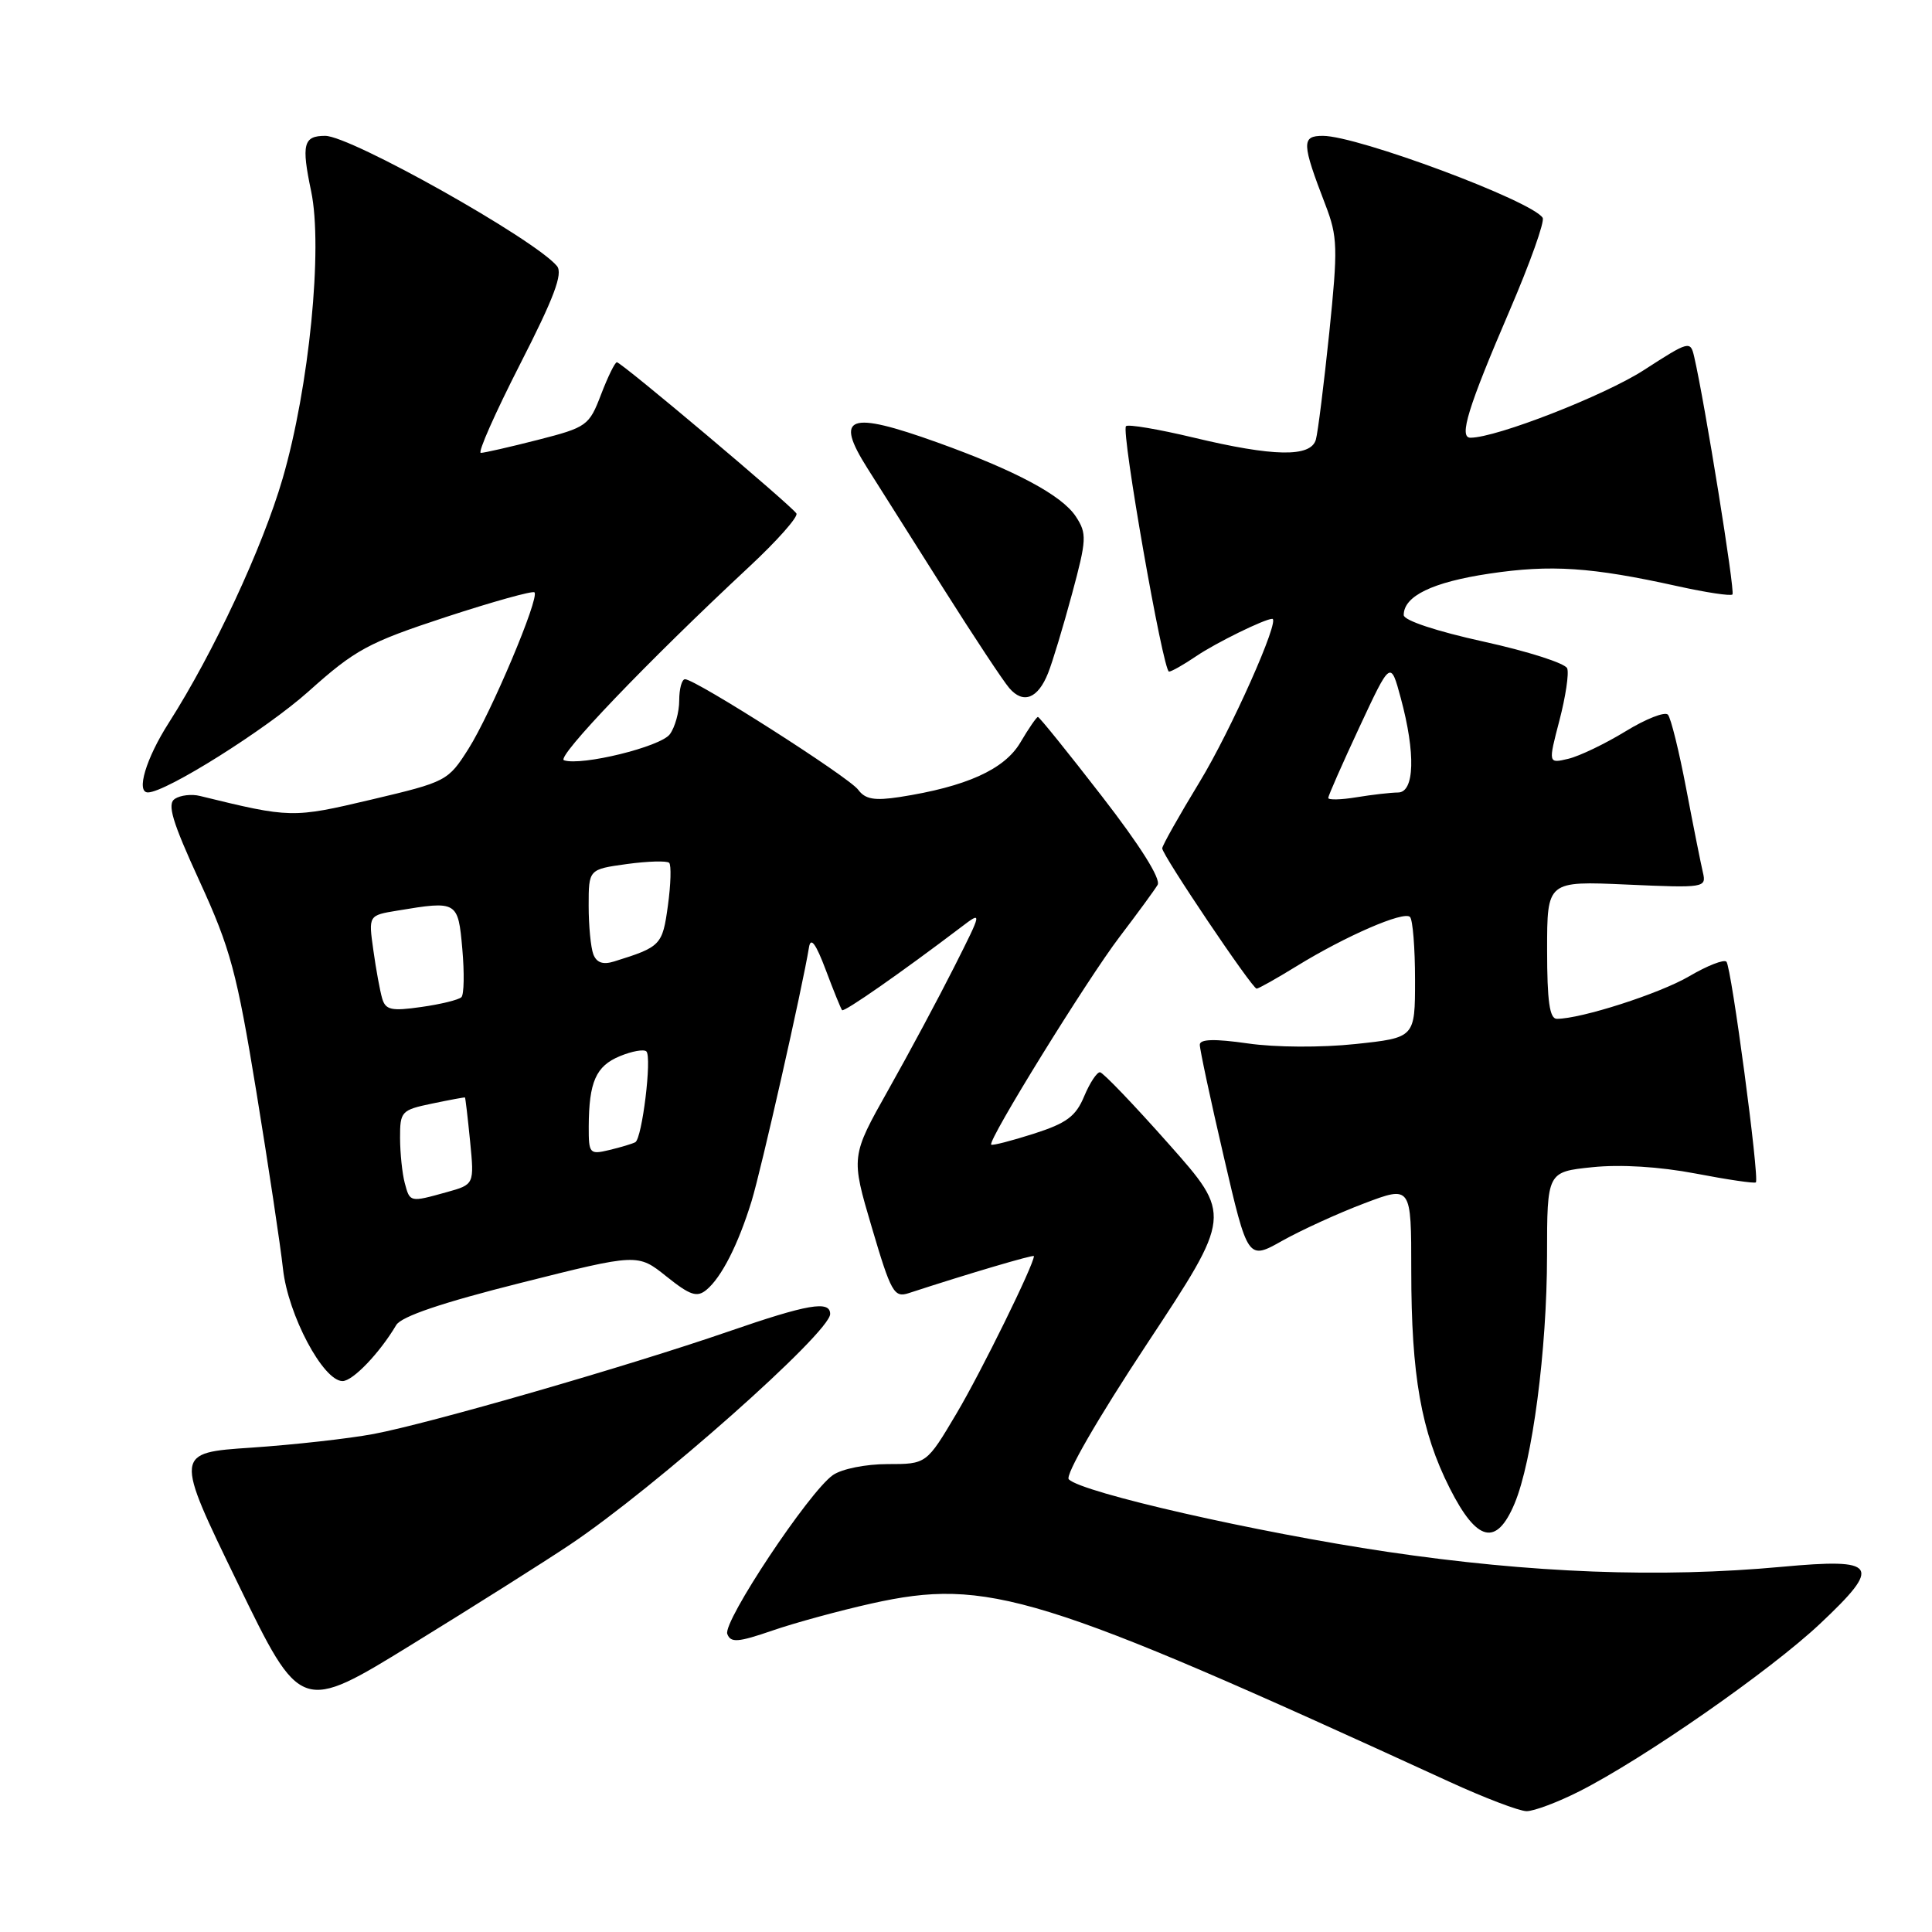 <?xml version="1.0" encoding="UTF-8" standalone="no"?>
<!DOCTYPE svg PUBLIC "-//W3C//DTD SVG 1.1//EN" "http://www.w3.org/Graphics/SVG/1.1/DTD/svg11.dtd" >
<svg xmlns="http://www.w3.org/2000/svg" xmlns:xlink="http://www.w3.org/1999/xlink" version="1.1" viewBox="0 0 256 256">
 <g >
 <path fill="currentColor"
d=" M 209.27 237.36 C 217.79 233.05 234.54 221.39 241.16 215.16 C 249.43 207.38 248.80 206.44 236.11 207.61 C 219.96 209.10 202.90 208.45 183.80 205.62 C 166.50 203.05 143.39 197.79 141.62 196.02 C 141.10 195.50 145.39 188.05 151.98 178.07 C 163.24 161.02 163.24 161.02 154.87 151.59 C 150.27 146.40 146.17 142.12 145.76 142.08 C 145.36 142.04 144.41 143.47 143.66 145.26 C 142.55 147.93 141.33 148.83 136.96 150.23 C 134.01 151.17 131.49 151.82 131.34 151.67 C 130.83 151.17 144.03 129.81 148.35 124.14 C 150.71 121.04 152.98 117.94 153.39 117.25 C 153.85 116.46 151.06 112.03 146.00 105.50 C 141.53 99.72 137.72 95.00 137.53 95.00 C 137.35 95.00 136.30 96.52 135.20 98.39 C 133.09 101.96 128.03 104.24 119.21 105.61 C 115.86 106.12 114.65 105.91 113.71 104.64 C 112.47 102.96 92.15 90.00 90.77 90.00 C 90.35 90.00 90.00 91.26 90.00 92.81 C 90.00 94.35 89.44 96.38 88.75 97.30 C 87.53 98.95 77.05 101.52 74.73 100.74 C 73.62 100.37 85.76 87.69 99.25 75.12 C 102.97 71.66 105.79 68.47 105.53 68.04 C 104.88 66.99 82.34 48.00 81.74 48.00 C 81.48 48.00 80.54 49.93 79.64 52.28 C 78.06 56.41 77.77 56.62 71.25 58.29 C 67.54 59.24 64.14 60.01 63.71 60.01 C 63.27 60.00 65.61 54.73 68.90 48.28 C 73.42 39.44 74.62 36.25 73.80 35.25 C 70.85 31.70 46.47 18.00 43.09 18.00 C 40.20 18.00 39.92 19.11 41.23 25.35 C 42.80 32.84 40.97 51.32 37.45 63.41 C 34.78 72.58 28.30 86.48 22.37 95.77 C 19.34 100.50 18.00 105.00 19.60 105.00 C 21.98 105.00 35.28 96.63 40.89 91.61 C 47.08 86.07 48.77 85.15 59.05 81.77 C 65.28 79.73 70.58 78.25 70.82 78.49 C 71.52 79.19 65.06 94.51 62.07 99.23 C 59.37 103.49 59.15 103.60 49.21 105.95 C 38.75 108.42 38.51 108.41 26.50 105.47 C 25.40 105.19 23.90 105.37 23.17 105.85 C 22.12 106.54 22.81 108.84 26.45 116.78 C 30.54 125.70 31.38 128.84 33.97 144.67 C 35.57 154.48 37.16 165.04 37.50 168.15 C 38.17 174.24 42.82 183.00 45.39 183.00 C 46.75 183.00 50.31 179.28 52.50 175.58 C 53.17 174.44 58.57 172.61 69.00 169.99 C 84.50 166.09 84.50 166.09 88.30 169.13 C 91.45 171.65 92.35 171.95 93.61 170.91 C 95.61 169.25 97.82 164.90 99.59 159.15 C 100.85 155.06 106.32 130.89 107.20 125.50 C 107.43 124.12 108.11 125.05 109.41 128.50 C 110.44 131.25 111.42 133.66 111.58 133.85 C 111.83 134.16 119.39 128.89 127.34 122.86 C 130.17 120.71 130.17 120.71 126.45 128.10 C 124.40 132.17 120.48 139.49 117.73 144.37 C 112.74 153.24 112.74 153.24 115.52 162.64 C 118.06 171.25 118.47 171.98 120.40 171.35 C 128.20 168.80 137.00 166.20 137.00 166.44 C 137.00 167.57 130.03 181.75 126.77 187.25 C 122.77 194.00 122.77 194.00 117.61 194.00 C 114.70 194.00 111.53 194.64 110.36 195.46 C 107.19 197.68 95.75 214.90 96.37 216.51 C 96.82 217.70 97.78 217.63 102.34 216.06 C 105.32 215.03 111.24 213.42 115.49 212.47 C 130.87 209.05 137.63 211.13 192.00 236.07 C 196.68 238.22 201.30 239.98 202.28 239.99 C 203.26 239.99 206.41 238.81 209.27 237.36 Z  M 75.50 204.69 C 86.77 197.16 110.00 176.56 110.00 174.11 C 110.00 172.29 107.03 172.80 96.50 176.44 C 83.20 181.03 56.98 188.60 49.50 190.01 C 46.20 190.63 38.91 191.44 33.31 191.82 C 23.11 192.50 23.11 192.50 31.48 209.73 C 39.85 226.97 39.85 226.97 54.67 217.84 C 62.83 212.82 72.20 206.90 75.50 204.69 Z  M 200.68 199.25 C 203.05 193.62 204.98 178.88 204.99 166.39 C 205.00 155.28 205.00 155.28 210.99 154.66 C 214.73 154.27 219.89 154.59 224.68 155.50 C 228.90 156.31 232.50 156.84 232.66 156.67 C 233.16 156.17 229.41 128.08 228.76 127.43 C 228.43 127.09 226.21 127.96 223.83 129.36 C 219.91 131.66 209.51 135.00 206.29 135.00 C 205.33 135.00 205.00 132.66 205.00 125.87 C 205.00 116.74 205.00 116.74 215.57 117.21 C 225.89 117.67 226.12 117.63 225.64 115.59 C 225.37 114.44 224.37 109.45 223.43 104.50 C 222.49 99.55 221.40 95.14 221.01 94.70 C 220.62 94.26 218.09 95.25 215.40 96.90 C 212.70 98.55 209.29 100.19 207.82 100.54 C 205.14 101.18 205.14 101.18 206.63 95.47 C 207.45 92.33 207.92 89.22 207.66 88.56 C 207.40 87.89 202.43 86.30 196.60 85.02 C 190.36 83.65 186.00 82.21 186.00 81.50 C 186.00 78.98 189.80 77.14 197.34 76.01 C 205.50 74.79 210.85 75.14 222.32 77.68 C 226.07 78.51 229.33 79.00 229.56 78.77 C 229.93 78.40 225.89 53.32 224.49 47.28 C 223.99 45.11 223.83 45.16 217.82 49.04 C 212.58 52.42 198.28 58.00 194.84 58.00 C 193.27 58.00 194.52 53.97 200.05 41.11 C 202.74 34.85 204.71 29.33 204.41 28.86 C 203.03 26.63 179.89 18.00 175.29 18.00 C 172.44 18.00 172.47 18.94 175.62 27.13 C 177.25 31.37 177.29 32.81 176.13 44.13 C 175.42 50.93 174.63 57.29 174.36 58.25 C 173.69 60.61 168.77 60.53 158.10 57.97 C 153.49 56.87 149.48 56.19 149.20 56.47 C 148.53 57.13 154.12 89.00 154.90 88.99 C 155.23 88.99 156.85 88.07 158.50 86.95 C 161.09 85.19 167.59 82.00 168.58 82.00 C 169.69 82.00 163.10 96.80 158.95 103.62 C 156.23 108.09 154.00 112.05 154.00 112.41 C 154.00 113.29 165.92 131.00 166.51 131.00 C 166.76 131.00 169.15 129.66 171.81 128.02 C 178.31 124.02 186.01 120.68 186.83 121.50 C 187.20 121.86 187.50 125.61 187.50 129.83 C 187.50 137.50 187.50 137.50 179.60 138.34 C 175.08 138.82 168.98 138.79 165.35 138.26 C 160.93 137.63 158.99 137.68 158.98 138.43 C 158.97 139.02 160.39 145.68 162.15 153.24 C 165.34 166.98 165.34 166.98 169.92 164.40 C 172.44 162.99 177.31 160.76 180.75 159.46 C 187.00 157.09 187.00 157.09 187.00 168.36 C 187.00 182.27 188.31 189.70 192.10 197.20 C 195.70 204.32 198.28 204.94 200.68 199.25 Z  M 138.88 89.18 C 139.47 87.71 140.89 82.99 142.05 78.69 C 144.00 71.47 144.03 70.70 142.56 68.45 C 140.72 65.64 134.58 62.35 124.19 58.62 C 112.42 54.40 110.54 55.10 114.94 62.05 C 116.49 64.50 121.03 71.67 125.02 78.00 C 129.02 84.33 132.94 90.26 133.74 91.18 C 135.59 93.33 137.53 92.58 138.88 89.18 Z  M 53.63 156.75 C 53.30 155.51 53.02 152.84 53.01 150.81 C 53.00 147.27 53.17 147.08 57.25 146.23 C 59.59 145.74 61.55 145.38 61.61 145.42 C 61.67 145.46 61.98 148.08 62.29 151.22 C 62.85 156.95 62.85 156.95 59.18 157.97 C 54.29 159.33 54.32 159.33 53.63 156.75 Z  M 78.01 149.27 C 78.04 143.36 78.96 141.26 82.13 139.95 C 83.74 139.28 85.33 139.00 85.65 139.32 C 86.40 140.07 85.09 150.84 84.18 151.35 C 83.81 151.55 82.26 152.02 80.75 152.38 C 78.12 153.01 78.00 152.88 78.01 149.27 Z  M 50.64 132.30 C 50.35 131.31 49.82 128.43 49.47 125.90 C 48.82 121.29 48.82 121.29 52.66 120.66 C 60.60 119.34 60.70 119.40 61.26 125.75 C 61.54 128.91 61.49 131.78 61.14 132.13 C 60.79 132.48 58.40 133.07 55.83 133.43 C 51.86 134.00 51.09 133.83 50.64 132.30 Z  M 78.62 126.45 C 78.28 125.56 78.00 122.67 78.00 120.01 C 78.00 115.19 78.00 115.19 83.06 114.49 C 85.85 114.11 88.37 114.04 88.67 114.33 C 88.96 114.63 88.89 117.18 88.50 120.00 C 87.78 125.25 87.57 125.47 81.37 127.40 C 79.89 127.86 79.05 127.56 78.62 126.45 Z  M 176.00 105.73 C 176.00 105.44 177.86 101.22 180.13 96.35 C 184.26 87.50 184.26 87.50 185.61 92.50 C 187.59 99.82 187.44 105.00 185.25 105.01 C 184.29 105.02 181.81 105.30 179.75 105.64 C 177.69 105.98 176.00 106.02 176.00 105.73 Z "/>
</g>
</svg>